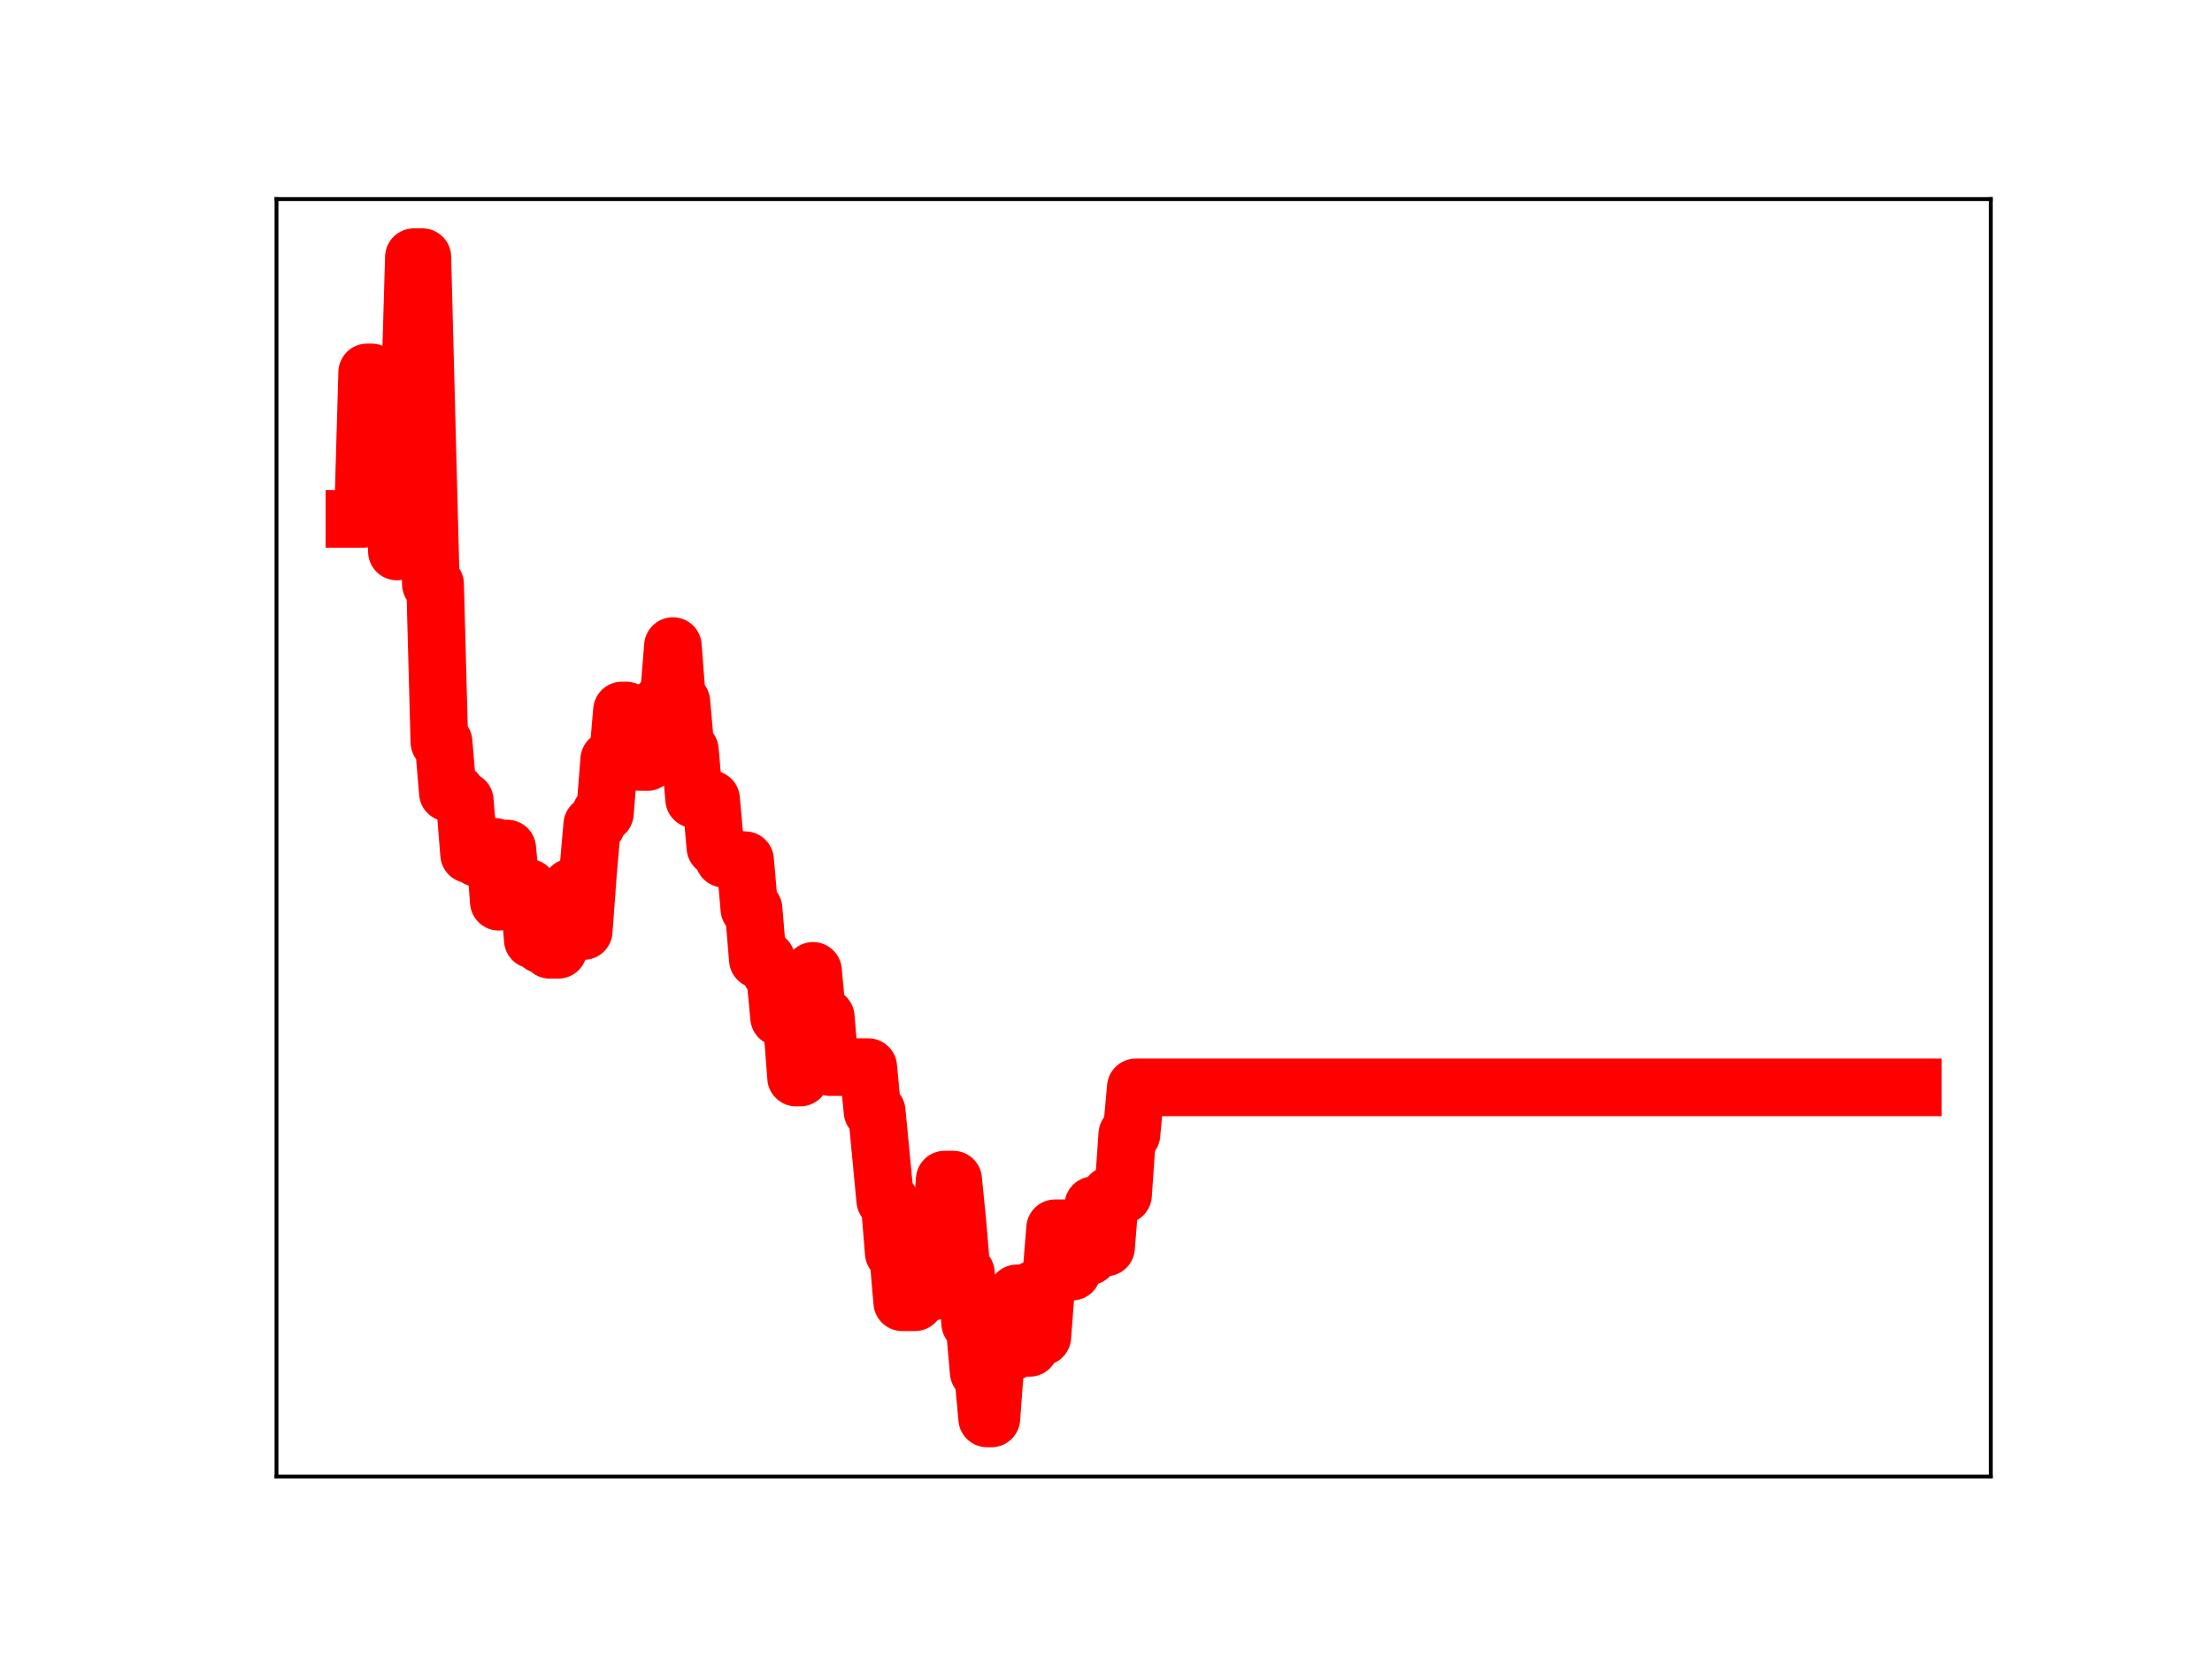 <?xml version="1.0" encoding="utf-8" standalone="no"?>
<!DOCTYPE svg PUBLIC "-//W3C//DTD SVG 1.1//EN"
  "http://www.w3.org/Graphics/SVG/1.1/DTD/svg11.dtd">
<!-- Created with matplotlib (https://matplotlib.org/) -->
<svg height="345.6pt" version="1.1" viewBox="0 0 460.8 345.6" width="460.8pt" xmlns="http://www.w3.org/2000/svg" xmlns:xlink="http://www.w3.org/1999/xlink">
 <defs>
  <style type="text/css">
*{stroke-linecap:butt;stroke-linejoin:round;}
  </style>
 </defs>
 <g id="figure_1">
  <g id="patch_1">
   <path d="M 0 345.6 
L 460.8 345.6 
L 460.8 0 
L 0 0 
z
" style="fill:#ffffff;"/>
  </g>
  <g id="axes_1">
   <g id="patch_2">
    <path d="M 57.6 307.584 
L 414.72 307.584 
L 414.72 41.472 
L 57.6 41.472 
z
" style="fill:#ffffff;"/>
   </g>
   <g id="line2d_1">
    <path clip-path="url(#pf0b2f1c2b6)" d="M 73.833 108.104 
L 75.602 108.104 
L 76.487 77.575 
L 77.371 77.575 
L 78.256 79.746 
L 79.14 79.746 
L 80.025 82.389 
L 81.794 82.389 
L 82.679 114.888 
L 83.564 83.748 
L 85.333 83.748 
L 86.217 53.568 
L 87.987 53.568 
L 89.756 121.679 
L 90.64 121.679 
L 91.525 154.586 
L 92.41 154.586 
L 93.294 165.14 
L 95.064 165.14 
L 95.948 166.805 
L 96.833 166.805 
L 97.717 177.965 
L 98.602 177.965 
L 99.487 178.784 
L 101.256 178.784 
L 102.14 176.408 
L 103.025 176.408 
L 103.91 187.849 
L 104.794 176.765 
L 105.679 176.765 
L 106.564 186.544 
L 108.333 186.544 
L 109.217 184.937 
L 110.102 184.937 
L 110.987 195.776 
L 111.871 195.776 
L 112.756 196.798 
L 113.641 196.798 
L 114.525 197.862 
L 116.294 197.862 
L 117.179 187.213 
L 118.064 187.213 
L 118.948 184.849 
L 119.833 184.849 
L 120.717 193.958 
L 121.602 193.958 
L 122.487 181.879 
L 123.371 171.814 
L 124.256 171.814 
L 125.141 169.381 
L 126.025 169.381 
L 126.91 158.254 
L 128.679 158.254 
L 129.564 148.008 
L 130.448 148.008 
L 131.333 158.687 
L 134.871 158.743 
L 135.756 147.865 
L 137.525 147.865 
L 138.41 145.527 
L 139.294 145.527 
L 140.179 134.587 
L 141.064 146.207 
L 141.948 146.207 
L 142.833 156.275 
L 143.717 156.275 
L 144.602 166.506 
L 148.141 166.506 
L 149.025 176.518 
L 149.91 176.518 
L 150.794 178.886 
L 151.679 178.886 
L 152.564 179.191 
L 155.218 179.191 
L 156.102 189.332 
L 156.987 189.332 
L 157.871 199.89 
L 159.641 199.89 
L 160.525 202.503 
L 161.41 202.503 
L 162.294 211.948 
L 163.179 211.948 
L 164.064 212.805 
L 164.948 212.805 
L 165.833 224.47 
L 166.718 224.47 
L 167.602 212.986 
L 168.487 212.986 
L 169.371 202.251 
L 170.256 211.88 
L 172.025 211.88 
L 172.91 222.298 
L 180.871 222.298 
L 181.756 231.535 
L 182.641 231.535 
L 184.41 250.058 
L 185.295 250.058 
L 186.179 260.979 
L 187.064 260.979 
L 187.948 271.286 
L 190.602 271.286 
L 191.487 260.191 
L 192.371 260.191 
L 193.256 269.097 
L 194.141 269.097 
L 195.025 257.232 
L 195.91 257.232 
L 196.795 245.731 
L 198.564 245.731 
L 199.448 254.626 
L 200.333 265.201 
L 201.218 265.201 
L 202.102 275.652 
L 202.987 275.652 
L 203.871 285.821 
L 204.756 285.821 
L 205.641 295.488 
L 206.525 295.488 
L 207.41 283.516 
L 208.295 283.516 
L 209.179 272.086 
L 210.064 281.567 
L 210.948 281.567 
L 211.833 269.431 
L 212.718 269.431 
L 213.602 280.781 
L 214.487 280.781 
L 215.371 268.594 
L 216.256 268.594 
L 217.141 278.47 
L 218.025 266.778 
L 218.91 266.778 
L 219.795 255.868 
L 221.564 255.868 
L 222.448 264.903 
L 223.333 264.903 
L 224.218 260.939 
L 225.102 261.728 
L 226.872 261.728 
L 227.756 251.072 
L 229.525 251.072 
L 230.41 259.874 
L 231.295 248.929 
L 233.948 248.929 
L 234.833 236.287 
L 235.718 236.287 
L 236.602 226.525 
L 398.487 226.525 
L 398.487 226.525 
" style="fill:none;stroke:#ff0000;stroke-linecap:square;stroke-width:12;"/>
    <defs>
     <path d="M 0 3 
C 0.796 3 1.559 2.684 2.121 2.121 
C 2.684 1.559 3 0.796 3 0 
C 3 -0.796 2.684 -1.559 2.121 -2.121 
C 1.559 -2.684 0.796 -3 0 -3 
C -0.796 -3 -1.559 -2.684 -2.121 -2.121 
C -2.684 -1.559 -3 -0.796 -3 0 
C -3 0.796 -2.684 1.559 -2.121 2.121 
C -1.559 2.684 -0.796 3 0 3 
z
" id="m8d149eded2" style="stroke:#ff0000;"/>
    </defs>
    <g clip-path="url(#pf0b2f1c2b6)">
     <use style="fill:#ff0000;stroke:#ff0000;" x="73.833" xlink:href="#m8d149eded2" y="108.104"/>
     <use style="fill:#ff0000;stroke:#ff0000;" x="74.717" xlink:href="#m8d149eded2" y="108.104"/>
     <use style="fill:#ff0000;stroke:#ff0000;" x="75.602" xlink:href="#m8d149eded2" y="108.104"/>
     <use style="fill:#ff0000;stroke:#ff0000;" x="76.487" xlink:href="#m8d149eded2" y="77.575"/>
     <use style="fill:#ff0000;stroke:#ff0000;" x="77.371" xlink:href="#m8d149eded2" y="77.575"/>
     <use style="fill:#ff0000;stroke:#ff0000;" x="78.256" xlink:href="#m8d149eded2" y="79.746"/>
     <use style="fill:#ff0000;stroke:#ff0000;" x="79.14" xlink:href="#m8d149eded2" y="79.746"/>
     <use style="fill:#ff0000;stroke:#ff0000;" x="80.025" xlink:href="#m8d149eded2" y="82.389"/>
     <use style="fill:#ff0000;stroke:#ff0000;" x="80.91" xlink:href="#m8d149eded2" y="82.389"/>
     <use style="fill:#ff0000;stroke:#ff0000;" x="81.794" xlink:href="#m8d149eded2" y="82.389"/>
     <use style="fill:#ff0000;stroke:#ff0000;" x="82.679" xlink:href="#m8d149eded2" y="114.888"/>
     <use style="fill:#ff0000;stroke:#ff0000;" x="83.564" xlink:href="#m8d149eded2" y="83.748"/>
     <use style="fill:#ff0000;stroke:#ff0000;" x="84.448" xlink:href="#m8d149eded2" y="83.748"/>
     <use style="fill:#ff0000;stroke:#ff0000;" x="85.333" xlink:href="#m8d149eded2" y="83.748"/>
     <use style="fill:#ff0000;stroke:#ff0000;" x="86.217" xlink:href="#m8d149eded2" y="53.568"/>
     <use style="fill:#ff0000;stroke:#ff0000;" x="87.102" xlink:href="#m8d149eded2" y="53.568"/>
     <use style="fill:#ff0000;stroke:#ff0000;" x="87.987" xlink:href="#m8d149eded2" y="53.568"/>
     <use style="fill:#ff0000;stroke:#ff0000;" x="88.871" xlink:href="#m8d149eded2" y="88.509"/>
     <use style="fill:#ff0000;stroke:#ff0000;" x="89.756" xlink:href="#m8d149eded2" y="121.679"/>
     <use style="fill:#ff0000;stroke:#ff0000;" x="90.64" xlink:href="#m8d149eded2" y="121.679"/>
     <use style="fill:#ff0000;stroke:#ff0000;" x="91.525" xlink:href="#m8d149eded2" y="154.586"/>
     <use style="fill:#ff0000;stroke:#ff0000;" x="92.41" xlink:href="#m8d149eded2" y="154.586"/>
     <use style="fill:#ff0000;stroke:#ff0000;" x="93.294" xlink:href="#m8d149eded2" y="165.14"/>
     <use style="fill:#ff0000;stroke:#ff0000;" x="94.179" xlink:href="#m8d149eded2" y="165.14"/>
     <use style="fill:#ff0000;stroke:#ff0000;" x="95.064" xlink:href="#m8d149eded2" y="165.14"/>
     <use style="fill:#ff0000;stroke:#ff0000;" x="95.948" xlink:href="#m8d149eded2" y="166.805"/>
     <use style="fill:#ff0000;stroke:#ff0000;" x="96.833" xlink:href="#m8d149eded2" y="166.805"/>
     <use style="fill:#ff0000;stroke:#ff0000;" x="97.717" xlink:href="#m8d149eded2" y="177.965"/>
     <use style="fill:#ff0000;stroke:#ff0000;" x="98.602" xlink:href="#m8d149eded2" y="177.965"/>
     <use style="fill:#ff0000;stroke:#ff0000;" x="99.487" xlink:href="#m8d149eded2" y="178.784"/>
     <use style="fill:#ff0000;stroke:#ff0000;" x="100.371" xlink:href="#m8d149eded2" y="178.784"/>
     <use style="fill:#ff0000;stroke:#ff0000;" x="101.256" xlink:href="#m8d149eded2" y="178.784"/>
     <use style="fill:#ff0000;stroke:#ff0000;" x="102.14" xlink:href="#m8d149eded2" y="176.408"/>
     <use style="fill:#ff0000;stroke:#ff0000;" x="103.025" xlink:href="#m8d149eded2" y="176.408"/>
     <use style="fill:#ff0000;stroke:#ff0000;" x="103.91" xlink:href="#m8d149eded2" y="187.849"/>
     <use style="fill:#ff0000;stroke:#ff0000;" x="104.794" xlink:href="#m8d149eded2" y="176.765"/>
     <use style="fill:#ff0000;stroke:#ff0000;" x="105.679" xlink:href="#m8d149eded2" y="176.765"/>
     <use style="fill:#ff0000;stroke:#ff0000;" x="106.564" xlink:href="#m8d149eded2" y="186.544"/>
     <use style="fill:#ff0000;stroke:#ff0000;" x="107.448" xlink:href="#m8d149eded2" y="186.544"/>
     <use style="fill:#ff0000;stroke:#ff0000;" x="108.333" xlink:href="#m8d149eded2" y="186.544"/>
     <use style="fill:#ff0000;stroke:#ff0000;" x="109.217" xlink:href="#m8d149eded2" y="184.937"/>
     <use style="fill:#ff0000;stroke:#ff0000;" x="110.102" xlink:href="#m8d149eded2" y="184.937"/>
     <use style="fill:#ff0000;stroke:#ff0000;" x="110.987" xlink:href="#m8d149eded2" y="195.776"/>
     <use style="fill:#ff0000;stroke:#ff0000;" x="111.871" xlink:href="#m8d149eded2" y="195.776"/>
     <use style="fill:#ff0000;stroke:#ff0000;" x="112.756" xlink:href="#m8d149eded2" y="196.798"/>
     <use style="fill:#ff0000;stroke:#ff0000;" x="113.641" xlink:href="#m8d149eded2" y="196.798"/>
     <use style="fill:#ff0000;stroke:#ff0000;" x="114.525" xlink:href="#m8d149eded2" y="197.862"/>
     <use style="fill:#ff0000;stroke:#ff0000;" x="115.41" xlink:href="#m8d149eded2" y="197.862"/>
     <use style="fill:#ff0000;stroke:#ff0000;" x="116.294" xlink:href="#m8d149eded2" y="197.862"/>
     <use style="fill:#ff0000;stroke:#ff0000;" x="117.179" xlink:href="#m8d149eded2" y="187.213"/>
     <use style="fill:#ff0000;stroke:#ff0000;" x="118.064" xlink:href="#m8d149eded2" y="187.213"/>
     <use style="fill:#ff0000;stroke:#ff0000;" x="118.948" xlink:href="#m8d149eded2" y="184.849"/>
     <use style="fill:#ff0000;stroke:#ff0000;" x="119.833" xlink:href="#m8d149eded2" y="184.849"/>
     <use style="fill:#ff0000;stroke:#ff0000;" x="120.717" xlink:href="#m8d149eded2" y="193.958"/>
     <use style="fill:#ff0000;stroke:#ff0000;" x="121.602" xlink:href="#m8d149eded2" y="193.958"/>
     <use style="fill:#ff0000;stroke:#ff0000;" x="122.487" xlink:href="#m8d149eded2" y="181.879"/>
     <use style="fill:#ff0000;stroke:#ff0000;" x="123.371" xlink:href="#m8d149eded2" y="171.814"/>
     <use style="fill:#ff0000;stroke:#ff0000;" x="124.256" xlink:href="#m8d149eded2" y="171.814"/>
     <use style="fill:#ff0000;stroke:#ff0000;" x="125.141" xlink:href="#m8d149eded2" y="169.381"/>
     <use style="fill:#ff0000;stroke:#ff0000;" x="126.025" xlink:href="#m8d149eded2" y="169.381"/>
     <use style="fill:#ff0000;stroke:#ff0000;" x="126.91" xlink:href="#m8d149eded2" y="158.254"/>
     <use style="fill:#ff0000;stroke:#ff0000;" x="127.794" xlink:href="#m8d149eded2" y="158.254"/>
     <use style="fill:#ff0000;stroke:#ff0000;" x="128.679" xlink:href="#m8d149eded2" y="158.254"/>
     <use style="fill:#ff0000;stroke:#ff0000;" x="129.564" xlink:href="#m8d149eded2" y="148.008"/>
     <use style="fill:#ff0000;stroke:#ff0000;" x="130.448" xlink:href="#m8d149eded2" y="148.008"/>
     <use style="fill:#ff0000;stroke:#ff0000;" x="131.333" xlink:href="#m8d149eded2" y="158.687"/>
     <use style="fill:#ff0000;stroke:#ff0000;" x="132.217" xlink:href="#m8d149eded2" y="158.687"/>
     <use style="fill:#ff0000;stroke:#ff0000;" x="133.102" xlink:href="#m8d149eded2" y="158.743"/>
     <use style="fill:#ff0000;stroke:#ff0000;" x="133.987" xlink:href="#m8d149eded2" y="158.743"/>
     <use style="fill:#ff0000;stroke:#ff0000;" x="134.871" xlink:href="#m8d149eded2" y="158.743"/>
     <use style="fill:#ff0000;stroke:#ff0000;" x="135.756" xlink:href="#m8d149eded2" y="147.865"/>
     <use style="fill:#ff0000;stroke:#ff0000;" x="136.641" xlink:href="#m8d149eded2" y="147.865"/>
     <use style="fill:#ff0000;stroke:#ff0000;" x="137.525" xlink:href="#m8d149eded2" y="147.865"/>
     <use style="fill:#ff0000;stroke:#ff0000;" x="138.41" xlink:href="#m8d149eded2" y="145.527"/>
     <use style="fill:#ff0000;stroke:#ff0000;" x="139.294" xlink:href="#m8d149eded2" y="145.527"/>
     <use style="fill:#ff0000;stroke:#ff0000;" x="140.179" xlink:href="#m8d149eded2" y="134.587"/>
     <use style="fill:#ff0000;stroke:#ff0000;" x="141.064" xlink:href="#m8d149eded2" y="146.207"/>
     <use style="fill:#ff0000;stroke:#ff0000;" x="141.948" xlink:href="#m8d149eded2" y="146.207"/>
     <use style="fill:#ff0000;stroke:#ff0000;" x="142.833" xlink:href="#m8d149eded2" y="156.275"/>
     <use style="fill:#ff0000;stroke:#ff0000;" x="143.717" xlink:href="#m8d149eded2" y="156.275"/>
     <use style="fill:#ff0000;stroke:#ff0000;" x="144.602" xlink:href="#m8d149eded2" y="166.506"/>
     <use style="fill:#ff0000;stroke:#ff0000;" x="145.487" xlink:href="#m8d149eded2" y="166.506"/>
     <use style="fill:#ff0000;stroke:#ff0000;" x="146.371" xlink:href="#m8d149eded2" y="166.506"/>
     <use style="fill:#ff0000;stroke:#ff0000;" x="147.256" xlink:href="#m8d149eded2" y="166.506"/>
     <use style="fill:#ff0000;stroke:#ff0000;" x="148.141" xlink:href="#m8d149eded2" y="166.506"/>
     <use style="fill:#ff0000;stroke:#ff0000;" x="149.025" xlink:href="#m8d149eded2" y="176.518"/>
     <use style="fill:#ff0000;stroke:#ff0000;" x="149.91" xlink:href="#m8d149eded2" y="176.518"/>
     <use style="fill:#ff0000;stroke:#ff0000;" x="150.794" xlink:href="#m8d149eded2" y="178.886"/>
     <use style="fill:#ff0000;stroke:#ff0000;" x="151.679" xlink:href="#m8d149eded2" y="178.886"/>
     <use style="fill:#ff0000;stroke:#ff0000;" x="152.564" xlink:href="#m8d149eded2" y="179.191"/>
     <use style="fill:#ff0000;stroke:#ff0000;" x="153.448" xlink:href="#m8d149eded2" y="179.191"/>
     <use style="fill:#ff0000;stroke:#ff0000;" x="154.333" xlink:href="#m8d149eded2" y="179.191"/>
     <use style="fill:#ff0000;stroke:#ff0000;" x="155.218" xlink:href="#m8d149eded2" y="179.191"/>
     <use style="fill:#ff0000;stroke:#ff0000;" x="156.102" xlink:href="#m8d149eded2" y="189.332"/>
     <use style="fill:#ff0000;stroke:#ff0000;" x="156.987" xlink:href="#m8d149eded2" y="189.332"/>
     <use style="fill:#ff0000;stroke:#ff0000;" x="157.871" xlink:href="#m8d149eded2" y="199.89"/>
     <use style="fill:#ff0000;stroke:#ff0000;" x="158.756" xlink:href="#m8d149eded2" y="199.89"/>
     <use style="fill:#ff0000;stroke:#ff0000;" x="159.641" xlink:href="#m8d149eded2" y="199.89"/>
     <use style="fill:#ff0000;stroke:#ff0000;" x="160.525" xlink:href="#m8d149eded2" y="202.503"/>
     <use style="fill:#ff0000;stroke:#ff0000;" x="161.41" xlink:href="#m8d149eded2" y="202.503"/>
     <use style="fill:#ff0000;stroke:#ff0000;" x="162.294" xlink:href="#m8d149eded2" y="211.948"/>
     <use style="fill:#ff0000;stroke:#ff0000;" x="163.179" xlink:href="#m8d149eded2" y="211.948"/>
     <use style="fill:#ff0000;stroke:#ff0000;" x="164.064" xlink:href="#m8d149eded2" y="212.805"/>
     <use style="fill:#ff0000;stroke:#ff0000;" x="164.948" xlink:href="#m8d149eded2" y="212.805"/>
     <use style="fill:#ff0000;stroke:#ff0000;" x="165.833" xlink:href="#m8d149eded2" y="224.47"/>
     <use style="fill:#ff0000;stroke:#ff0000;" x="166.718" xlink:href="#m8d149eded2" y="224.47"/>
     <use style="fill:#ff0000;stroke:#ff0000;" x="167.602" xlink:href="#m8d149eded2" y="212.986"/>
     <use style="fill:#ff0000;stroke:#ff0000;" x="168.487" xlink:href="#m8d149eded2" y="212.986"/>
     <use style="fill:#ff0000;stroke:#ff0000;" x="169.371" xlink:href="#m8d149eded2" y="202.251"/>
     <use style="fill:#ff0000;stroke:#ff0000;" x="170.256" xlink:href="#m8d149eded2" y="211.88"/>
     <use style="fill:#ff0000;stroke:#ff0000;" x="171.141" xlink:href="#m8d149eded2" y="211.88"/>
     <use style="fill:#ff0000;stroke:#ff0000;" x="172.025" xlink:href="#m8d149eded2" y="211.88"/>
     <use style="fill:#ff0000;stroke:#ff0000;" x="172.91" xlink:href="#m8d149eded2" y="222.298"/>
     <use style="fill:#ff0000;stroke:#ff0000;" x="173.794" xlink:href="#m8d149eded2" y="222.298"/>
     <use style="fill:#ff0000;stroke:#ff0000;" x="174.679" xlink:href="#m8d149eded2" y="222.298"/>
     <use style="fill:#ff0000;stroke:#ff0000;" x="175.564" xlink:href="#m8d149eded2" y="222.298"/>
     <use style="fill:#ff0000;stroke:#ff0000;" x="176.448" xlink:href="#m8d149eded2" y="222.298"/>
     <use style="fill:#ff0000;stroke:#ff0000;" x="177.333" xlink:href="#m8d149eded2" y="222.298"/>
     <use style="fill:#ff0000;stroke:#ff0000;" x="178.218" xlink:href="#m8d149eded2" y="222.298"/>
     <use style="fill:#ff0000;stroke:#ff0000;" x="179.102" xlink:href="#m8d149eded2" y="222.298"/>
     <use style="fill:#ff0000;stroke:#ff0000;" x="179.987" xlink:href="#m8d149eded2" y="222.298"/>
     <use style="fill:#ff0000;stroke:#ff0000;" x="180.871" xlink:href="#m8d149eded2" y="222.298"/>
     <use style="fill:#ff0000;stroke:#ff0000;" x="181.756" xlink:href="#m8d149eded2" y="231.535"/>
     <use style="fill:#ff0000;stroke:#ff0000;" x="182.641" xlink:href="#m8d149eded2" y="231.535"/>
     <use style="fill:#ff0000;stroke:#ff0000;" x="183.525" xlink:href="#m8d149eded2" y="240.706"/>
     <use style="fill:#ff0000;stroke:#ff0000;" x="184.41" xlink:href="#m8d149eded2" y="250.058"/>
     <use style="fill:#ff0000;stroke:#ff0000;" x="185.295" xlink:href="#m8d149eded2" y="250.058"/>
     <use style="fill:#ff0000;stroke:#ff0000;" x="186.179" xlink:href="#m8d149eded2" y="260.979"/>
     <use style="fill:#ff0000;stroke:#ff0000;" x="187.064" xlink:href="#m8d149eded2" y="260.979"/>
     <use style="fill:#ff0000;stroke:#ff0000;" x="187.948" xlink:href="#m8d149eded2" y="271.286"/>
     <use style="fill:#ff0000;stroke:#ff0000;" x="188.833" xlink:href="#m8d149eded2" y="271.286"/>
     <use style="fill:#ff0000;stroke:#ff0000;" x="189.718" xlink:href="#m8d149eded2" y="271.286"/>
     <use style="fill:#ff0000;stroke:#ff0000;" x="190.602" xlink:href="#m8d149eded2" y="271.286"/>
     <use style="fill:#ff0000;stroke:#ff0000;" x="191.487" xlink:href="#m8d149eded2" y="260.191"/>
     <use style="fill:#ff0000;stroke:#ff0000;" x="192.371" xlink:href="#m8d149eded2" y="260.191"/>
     <use style="fill:#ff0000;stroke:#ff0000;" x="193.256" xlink:href="#m8d149eded2" y="269.097"/>
     <use style="fill:#ff0000;stroke:#ff0000;" x="194.141" xlink:href="#m8d149eded2" y="269.097"/>
     <use style="fill:#ff0000;stroke:#ff0000;" x="195.025" xlink:href="#m8d149eded2" y="257.232"/>
     <use style="fill:#ff0000;stroke:#ff0000;" x="195.91" xlink:href="#m8d149eded2" y="257.232"/>
     <use style="fill:#ff0000;stroke:#ff0000;" x="196.795" xlink:href="#m8d149eded2" y="245.731"/>
     <use style="fill:#ff0000;stroke:#ff0000;" x="197.679" xlink:href="#m8d149eded2" y="245.731"/>
     <use style="fill:#ff0000;stroke:#ff0000;" x="198.564" xlink:href="#m8d149eded2" y="245.731"/>
     <use style="fill:#ff0000;stroke:#ff0000;" x="199.448" xlink:href="#m8d149eded2" y="254.626"/>
     <use style="fill:#ff0000;stroke:#ff0000;" x="200.333" xlink:href="#m8d149eded2" y="265.201"/>
     <use style="fill:#ff0000;stroke:#ff0000;" x="201.218" xlink:href="#m8d149eded2" y="265.201"/>
     <use style="fill:#ff0000;stroke:#ff0000;" x="202.102" xlink:href="#m8d149eded2" y="275.652"/>
     <use style="fill:#ff0000;stroke:#ff0000;" x="202.987" xlink:href="#m8d149eded2" y="275.652"/>
     <use style="fill:#ff0000;stroke:#ff0000;" x="203.871" xlink:href="#m8d149eded2" y="285.821"/>
     <use style="fill:#ff0000;stroke:#ff0000;" x="204.756" xlink:href="#m8d149eded2" y="285.821"/>
     <use style="fill:#ff0000;stroke:#ff0000;" x="205.641" xlink:href="#m8d149eded2" y="295.488"/>
     <use style="fill:#ff0000;stroke:#ff0000;" x="206.525" xlink:href="#m8d149eded2" y="295.488"/>
     <use style="fill:#ff0000;stroke:#ff0000;" x="207.41" xlink:href="#m8d149eded2" y="283.516"/>
     <use style="fill:#ff0000;stroke:#ff0000;" x="208.295" xlink:href="#m8d149eded2" y="283.516"/>
     <use style="fill:#ff0000;stroke:#ff0000;" x="209.179" xlink:href="#m8d149eded2" y="272.086"/>
     <use style="fill:#ff0000;stroke:#ff0000;" x="210.064" xlink:href="#m8d149eded2" y="281.567"/>
     <use style="fill:#ff0000;stroke:#ff0000;" x="210.948" xlink:href="#m8d149eded2" y="281.567"/>
     <use style="fill:#ff0000;stroke:#ff0000;" x="211.833" xlink:href="#m8d149eded2" y="269.431"/>
     <use style="fill:#ff0000;stroke:#ff0000;" x="212.718" xlink:href="#m8d149eded2" y="269.431"/>
     <use style="fill:#ff0000;stroke:#ff0000;" x="213.602" xlink:href="#m8d149eded2" y="280.781"/>
     <use style="fill:#ff0000;stroke:#ff0000;" x="214.487" xlink:href="#m8d149eded2" y="280.781"/>
     <use style="fill:#ff0000;stroke:#ff0000;" x="215.371" xlink:href="#m8d149eded2" y="268.594"/>
     <use style="fill:#ff0000;stroke:#ff0000;" x="216.256" xlink:href="#m8d149eded2" y="268.594"/>
     <use style="fill:#ff0000;stroke:#ff0000;" x="217.141" xlink:href="#m8d149eded2" y="278.47"/>
     <use style="fill:#ff0000;stroke:#ff0000;" x="218.025" xlink:href="#m8d149eded2" y="266.778"/>
     <use style="fill:#ff0000;stroke:#ff0000;" x="218.91" xlink:href="#m8d149eded2" y="266.778"/>
     <use style="fill:#ff0000;stroke:#ff0000;" x="219.795" xlink:href="#m8d149eded2" y="255.868"/>
     <use style="fill:#ff0000;stroke:#ff0000;" x="220.679" xlink:href="#m8d149eded2" y="255.868"/>
     <use style="fill:#ff0000;stroke:#ff0000;" x="221.564" xlink:href="#m8d149eded2" y="255.868"/>
     <use style="fill:#ff0000;stroke:#ff0000;" x="222.448" xlink:href="#m8d149eded2" y="264.903"/>
     <use style="fill:#ff0000;stroke:#ff0000;" x="223.333" xlink:href="#m8d149eded2" y="264.903"/>
     <use style="fill:#ff0000;stroke:#ff0000;" x="224.218" xlink:href="#m8d149eded2" y="260.939"/>
     <use style="fill:#ff0000;stroke:#ff0000;" x="225.102" xlink:href="#m8d149eded2" y="261.728"/>
     <use style="fill:#ff0000;stroke:#ff0000;" x="225.987" xlink:href="#m8d149eded2" y="261.728"/>
     <use style="fill:#ff0000;stroke:#ff0000;" x="226.872" xlink:href="#m8d149eded2" y="261.728"/>
     <use style="fill:#ff0000;stroke:#ff0000;" x="227.756" xlink:href="#m8d149eded2" y="251.072"/>
     <use style="fill:#ff0000;stroke:#ff0000;" x="228.641" xlink:href="#m8d149eded2" y="251.072"/>
     <use style="fill:#ff0000;stroke:#ff0000;" x="229.525" xlink:href="#m8d149eded2" y="251.072"/>
     <use style="fill:#ff0000;stroke:#ff0000;" x="230.41" xlink:href="#m8d149eded2" y="259.874"/>
     <use style="fill:#ff0000;stroke:#ff0000;" x="231.295" xlink:href="#m8d149eded2" y="248.929"/>
     <use style="fill:#ff0000;stroke:#ff0000;" x="232.179" xlink:href="#m8d149eded2" y="248.929"/>
     <use style="fill:#ff0000;stroke:#ff0000;" x="233.064" xlink:href="#m8d149eded2" y="248.929"/>
     <use style="fill:#ff0000;stroke:#ff0000;" x="233.948" xlink:href="#m8d149eded2" y="248.929"/>
     <use style="fill:#ff0000;stroke:#ff0000;" x="234.833" xlink:href="#m8d149eded2" y="236.287"/>
     <use style="fill:#ff0000;stroke:#ff0000;" x="235.718" xlink:href="#m8d149eded2" y="236.287"/>
     <use style="fill:#ff0000;stroke:#ff0000;" x="236.602" xlink:href="#m8d149eded2" y="226.525"/>
     <use style="fill:#ff0000;stroke:#ff0000;" x="237.487" xlink:href="#m8d149eded2" y="226.525"/>
     <use style="fill:#ff0000;stroke:#ff0000;" x="238.372" xlink:href="#m8d149eded2" y="226.525"/>
     <use style="fill:#ff0000;stroke:#ff0000;" x="239.256" xlink:href="#m8d149eded2" y="226.525"/>
     <use style="fill:#ff0000;stroke:#ff0000;" x="240.141" xlink:href="#m8d149eded2" y="226.525"/>
     <use style="fill:#ff0000;stroke:#ff0000;" x="241.025" xlink:href="#m8d149eded2" y="226.525"/>
     <use style="fill:#ff0000;stroke:#ff0000;" x="241.91" xlink:href="#m8d149eded2" y="226.525"/>
     <use style="fill:#ff0000;stroke:#ff0000;" x="242.795" xlink:href="#m8d149eded2" y="226.525"/>
     <use style="fill:#ff0000;stroke:#ff0000;" x="243.679" xlink:href="#m8d149eded2" y="226.525"/>
     <use style="fill:#ff0000;stroke:#ff0000;" x="244.564" xlink:href="#m8d149eded2" y="226.525"/>
     <use style="fill:#ff0000;stroke:#ff0000;" x="245.448" xlink:href="#m8d149eded2" y="226.525"/>
     <use style="fill:#ff0000;stroke:#ff0000;" x="246.333" xlink:href="#m8d149eded2" y="226.525"/>
     <use style="fill:#ff0000;stroke:#ff0000;" x="247.218" xlink:href="#m8d149eded2" y="226.525"/>
     <use style="fill:#ff0000;stroke:#ff0000;" x="248.102" xlink:href="#m8d149eded2" y="226.525"/>
     <use style="fill:#ff0000;stroke:#ff0000;" x="248.987" xlink:href="#m8d149eded2" y="226.525"/>
     <use style="fill:#ff0000;stroke:#ff0000;" x="249.872" xlink:href="#m8d149eded2" y="226.525"/>
     <use style="fill:#ff0000;stroke:#ff0000;" x="250.756" xlink:href="#m8d149eded2" y="226.525"/>
     <use style="fill:#ff0000;stroke:#ff0000;" x="251.641" xlink:href="#m8d149eded2" y="226.525"/>
     <use style="fill:#ff0000;stroke:#ff0000;" x="252.525" xlink:href="#m8d149eded2" y="226.525"/>
     <use style="fill:#ff0000;stroke:#ff0000;" x="253.41" xlink:href="#m8d149eded2" y="226.525"/>
     <use style="fill:#ff0000;stroke:#ff0000;" x="254.295" xlink:href="#m8d149eded2" y="226.525"/>
     <use style="fill:#ff0000;stroke:#ff0000;" x="255.179" xlink:href="#m8d149eded2" y="226.525"/>
     <use style="fill:#ff0000;stroke:#ff0000;" x="256.064" xlink:href="#m8d149eded2" y="226.525"/>
     <use style="fill:#ff0000;stroke:#ff0000;" x="256.949" xlink:href="#m8d149eded2" y="226.525"/>
     <use style="fill:#ff0000;stroke:#ff0000;" x="257.833" xlink:href="#m8d149eded2" y="226.525"/>
     <use style="fill:#ff0000;stroke:#ff0000;" x="258.718" xlink:href="#m8d149eded2" y="226.525"/>
     <use style="fill:#ff0000;stroke:#ff0000;" x="259.602" xlink:href="#m8d149eded2" y="226.525"/>
     <use style="fill:#ff0000;stroke:#ff0000;" x="260.487" xlink:href="#m8d149eded2" y="226.525"/>
     <use style="fill:#ff0000;stroke:#ff0000;" x="261.372" xlink:href="#m8d149eded2" y="226.525"/>
     <use style="fill:#ff0000;stroke:#ff0000;" x="262.256" xlink:href="#m8d149eded2" y="226.525"/>
     <use style="fill:#ff0000;stroke:#ff0000;" x="263.141" xlink:href="#m8d149eded2" y="226.525"/>
     <use style="fill:#ff0000;stroke:#ff0000;" x="264.025" xlink:href="#m8d149eded2" y="226.525"/>
     <use style="fill:#ff0000;stroke:#ff0000;" x="264.91" xlink:href="#m8d149eded2" y="226.525"/>
     <use style="fill:#ff0000;stroke:#ff0000;" x="265.795" xlink:href="#m8d149eded2" y="226.525"/>
     <use style="fill:#ff0000;stroke:#ff0000;" x="266.679" xlink:href="#m8d149eded2" y="226.525"/>
     <use style="fill:#ff0000;stroke:#ff0000;" x="267.564" xlink:href="#m8d149eded2" y="226.525"/>
     <use style="fill:#ff0000;stroke:#ff0000;" x="268.449" xlink:href="#m8d149eded2" y="226.525"/>
     <use style="fill:#ff0000;stroke:#ff0000;" x="269.333" xlink:href="#m8d149eded2" y="226.525"/>
     <use style="fill:#ff0000;stroke:#ff0000;" x="270.218" xlink:href="#m8d149eded2" y="226.525"/>
     <use style="fill:#ff0000;stroke:#ff0000;" x="271.102" xlink:href="#m8d149eded2" y="226.525"/>
     <use style="fill:#ff0000;stroke:#ff0000;" x="271.987" xlink:href="#m8d149eded2" y="226.525"/>
     <use style="fill:#ff0000;stroke:#ff0000;" x="272.872" xlink:href="#m8d149eded2" y="226.525"/>
     <use style="fill:#ff0000;stroke:#ff0000;" x="273.756" xlink:href="#m8d149eded2" y="226.525"/>
     <use style="fill:#ff0000;stroke:#ff0000;" x="274.641" xlink:href="#m8d149eded2" y="226.525"/>
     <use style="fill:#ff0000;stroke:#ff0000;" x="275.525" xlink:href="#m8d149eded2" y="226.525"/>
     <use style="fill:#ff0000;stroke:#ff0000;" x="276.41" xlink:href="#m8d149eded2" y="226.525"/>
     <use style="fill:#ff0000;stroke:#ff0000;" x="277.295" xlink:href="#m8d149eded2" y="226.525"/>
     <use style="fill:#ff0000;stroke:#ff0000;" x="278.179" xlink:href="#m8d149eded2" y="226.525"/>
     <use style="fill:#ff0000;stroke:#ff0000;" x="279.064" xlink:href="#m8d149eded2" y="226.525"/>
     <use style="fill:#ff0000;stroke:#ff0000;" x="279.949" xlink:href="#m8d149eded2" y="226.525"/>
     <use style="fill:#ff0000;stroke:#ff0000;" x="280.833" xlink:href="#m8d149eded2" y="226.525"/>
     <use style="fill:#ff0000;stroke:#ff0000;" x="281.718" xlink:href="#m8d149eded2" y="226.525"/>
     <use style="fill:#ff0000;stroke:#ff0000;" x="282.602" xlink:href="#m8d149eded2" y="226.525"/>
     <use style="fill:#ff0000;stroke:#ff0000;" x="283.487" xlink:href="#m8d149eded2" y="226.525"/>
     <use style="fill:#ff0000;stroke:#ff0000;" x="284.372" xlink:href="#m8d149eded2" y="226.525"/>
     <use style="fill:#ff0000;stroke:#ff0000;" x="285.256" xlink:href="#m8d149eded2" y="226.525"/>
     <use style="fill:#ff0000;stroke:#ff0000;" x="286.141" xlink:href="#m8d149eded2" y="226.525"/>
     <use style="fill:#ff0000;stroke:#ff0000;" x="287.025" xlink:href="#m8d149eded2" y="226.525"/>
     <use style="fill:#ff0000;stroke:#ff0000;" x="287.91" xlink:href="#m8d149eded2" y="226.525"/>
     <use style="fill:#ff0000;stroke:#ff0000;" x="288.795" xlink:href="#m8d149eded2" y="226.525"/>
     <use style="fill:#ff0000;stroke:#ff0000;" x="289.679" xlink:href="#m8d149eded2" y="226.525"/>
     <use style="fill:#ff0000;stroke:#ff0000;" x="290.564" xlink:href="#m8d149eded2" y="226.525"/>
     <use style="fill:#ff0000;stroke:#ff0000;" x="291.449" xlink:href="#m8d149eded2" y="226.525"/>
     <use style="fill:#ff0000;stroke:#ff0000;" x="292.333" xlink:href="#m8d149eded2" y="226.525"/>
     <use style="fill:#ff0000;stroke:#ff0000;" x="293.218" xlink:href="#m8d149eded2" y="226.525"/>
     <use style="fill:#ff0000;stroke:#ff0000;" x="294.102" xlink:href="#m8d149eded2" y="226.525"/>
     <use style="fill:#ff0000;stroke:#ff0000;" x="294.987" xlink:href="#m8d149eded2" y="226.525"/>
     <use style="fill:#ff0000;stroke:#ff0000;" x="295.872" xlink:href="#m8d149eded2" y="226.525"/>
     <use style="fill:#ff0000;stroke:#ff0000;" x="296.756" xlink:href="#m8d149eded2" y="226.525"/>
     <use style="fill:#ff0000;stroke:#ff0000;" x="297.641" xlink:href="#m8d149eded2" y="226.525"/>
     <use style="fill:#ff0000;stroke:#ff0000;" x="298.526" xlink:href="#m8d149eded2" y="226.525"/>
     <use style="fill:#ff0000;stroke:#ff0000;" x="299.41" xlink:href="#m8d149eded2" y="226.525"/>
     <use style="fill:#ff0000;stroke:#ff0000;" x="300.295" xlink:href="#m8d149eded2" y="226.525"/>
     <use style="fill:#ff0000;stroke:#ff0000;" x="301.179" xlink:href="#m8d149eded2" y="226.525"/>
     <use style="fill:#ff0000;stroke:#ff0000;" x="302.064" xlink:href="#m8d149eded2" y="226.525"/>
     <use style="fill:#ff0000;stroke:#ff0000;" x="302.949" xlink:href="#m8d149eded2" y="226.525"/>
     <use style="fill:#ff0000;stroke:#ff0000;" x="303.833" xlink:href="#m8d149eded2" y="226.525"/>
     <use style="fill:#ff0000;stroke:#ff0000;" x="304.718" xlink:href="#m8d149eded2" y="226.525"/>
     <use style="fill:#ff0000;stroke:#ff0000;" x="305.602" xlink:href="#m8d149eded2" y="226.525"/>
     <use style="fill:#ff0000;stroke:#ff0000;" x="306.487" xlink:href="#m8d149eded2" y="226.525"/>
     <use style="fill:#ff0000;stroke:#ff0000;" x="307.372" xlink:href="#m8d149eded2" y="226.525"/>
     <use style="fill:#ff0000;stroke:#ff0000;" x="308.256" xlink:href="#m8d149eded2" y="226.525"/>
     <use style="fill:#ff0000;stroke:#ff0000;" x="309.141" xlink:href="#m8d149eded2" y="226.525"/>
     <use style="fill:#ff0000;stroke:#ff0000;" x="310.026" xlink:href="#m8d149eded2" y="226.525"/>
     <use style="fill:#ff0000;stroke:#ff0000;" x="310.91" xlink:href="#m8d149eded2" y="226.525"/>
     <use style="fill:#ff0000;stroke:#ff0000;" x="311.795" xlink:href="#m8d149eded2" y="226.525"/>
     <use style="fill:#ff0000;stroke:#ff0000;" x="312.679" xlink:href="#m8d149eded2" y="226.525"/>
     <use style="fill:#ff0000;stroke:#ff0000;" x="313.564" xlink:href="#m8d149eded2" y="226.525"/>
     <use style="fill:#ff0000;stroke:#ff0000;" x="314.449" xlink:href="#m8d149eded2" y="226.525"/>
     <use style="fill:#ff0000;stroke:#ff0000;" x="315.333" xlink:href="#m8d149eded2" y="226.525"/>
     <use style="fill:#ff0000;stroke:#ff0000;" x="316.218" xlink:href="#m8d149eded2" y="226.525"/>
     <use style="fill:#ff0000;stroke:#ff0000;" x="317.102" xlink:href="#m8d149eded2" y="226.525"/>
     <use style="fill:#ff0000;stroke:#ff0000;" x="317.987" xlink:href="#m8d149eded2" y="226.525"/>
     <use style="fill:#ff0000;stroke:#ff0000;" x="318.872" xlink:href="#m8d149eded2" y="226.525"/>
     <use style="fill:#ff0000;stroke:#ff0000;" x="319.756" xlink:href="#m8d149eded2" y="226.525"/>
     <use style="fill:#ff0000;stroke:#ff0000;" x="320.641" xlink:href="#m8d149eded2" y="226.525"/>
     <use style="fill:#ff0000;stroke:#ff0000;" x="321.526" xlink:href="#m8d149eded2" y="226.525"/>
     <use style="fill:#ff0000;stroke:#ff0000;" x="322.41" xlink:href="#m8d149eded2" y="226.525"/>
     <use style="fill:#ff0000;stroke:#ff0000;" x="323.295" xlink:href="#m8d149eded2" y="226.525"/>
     <use style="fill:#ff0000;stroke:#ff0000;" x="324.179" xlink:href="#m8d149eded2" y="226.525"/>
     <use style="fill:#ff0000;stroke:#ff0000;" x="325.064" xlink:href="#m8d149eded2" y="226.525"/>
     <use style="fill:#ff0000;stroke:#ff0000;" x="325.949" xlink:href="#m8d149eded2" y="226.525"/>
     <use style="fill:#ff0000;stroke:#ff0000;" x="326.833" xlink:href="#m8d149eded2" y="226.525"/>
     <use style="fill:#ff0000;stroke:#ff0000;" x="327.718" xlink:href="#m8d149eded2" y="226.525"/>
     <use style="fill:#ff0000;stroke:#ff0000;" x="328.603" xlink:href="#m8d149eded2" y="226.525"/>
     <use style="fill:#ff0000;stroke:#ff0000;" x="329.487" xlink:href="#m8d149eded2" y="226.525"/>
     <use style="fill:#ff0000;stroke:#ff0000;" x="330.372" xlink:href="#m8d149eded2" y="226.525"/>
     <use style="fill:#ff0000;stroke:#ff0000;" x="331.256" xlink:href="#m8d149eded2" y="226.525"/>
     <use style="fill:#ff0000;stroke:#ff0000;" x="332.141" xlink:href="#m8d149eded2" y="226.525"/>
     <use style="fill:#ff0000;stroke:#ff0000;" x="333.026" xlink:href="#m8d149eded2" y="226.525"/>
     <use style="fill:#ff0000;stroke:#ff0000;" x="333.91" xlink:href="#m8d149eded2" y="226.525"/>
     <use style="fill:#ff0000;stroke:#ff0000;" x="334.795" xlink:href="#m8d149eded2" y="226.525"/>
     <use style="fill:#ff0000;stroke:#ff0000;" x="335.679" xlink:href="#m8d149eded2" y="226.525"/>
     <use style="fill:#ff0000;stroke:#ff0000;" x="336.564" xlink:href="#m8d149eded2" y="226.525"/>
     <use style="fill:#ff0000;stroke:#ff0000;" x="337.449" xlink:href="#m8d149eded2" y="226.525"/>
     <use style="fill:#ff0000;stroke:#ff0000;" x="338.333" xlink:href="#m8d149eded2" y="226.525"/>
     <use style="fill:#ff0000;stroke:#ff0000;" x="339.218" xlink:href="#m8d149eded2" y="226.525"/>
     <use style="fill:#ff0000;stroke:#ff0000;" x="340.103" xlink:href="#m8d149eded2" y="226.525"/>
     <use style="fill:#ff0000;stroke:#ff0000;" x="340.987" xlink:href="#m8d149eded2" y="226.525"/>
     <use style="fill:#ff0000;stroke:#ff0000;" x="341.872" xlink:href="#m8d149eded2" y="226.525"/>
     <use style="fill:#ff0000;stroke:#ff0000;" x="342.756" xlink:href="#m8d149eded2" y="226.525"/>
     <use style="fill:#ff0000;stroke:#ff0000;" x="343.641" xlink:href="#m8d149eded2" y="226.525"/>
     <use style="fill:#ff0000;stroke:#ff0000;" x="344.526" xlink:href="#m8d149eded2" y="226.525"/>
     <use style="fill:#ff0000;stroke:#ff0000;" x="345.41" xlink:href="#m8d149eded2" y="226.525"/>
     <use style="fill:#ff0000;stroke:#ff0000;" x="346.295" xlink:href="#m8d149eded2" y="226.525"/>
     <use style="fill:#ff0000;stroke:#ff0000;" x="347.179" xlink:href="#m8d149eded2" y="226.525"/>
     <use style="fill:#ff0000;stroke:#ff0000;" x="348.064" xlink:href="#m8d149eded2" y="226.525"/>
     <use style="fill:#ff0000;stroke:#ff0000;" x="348.949" xlink:href="#m8d149eded2" y="226.525"/>
     <use style="fill:#ff0000;stroke:#ff0000;" x="349.833" xlink:href="#m8d149eded2" y="226.525"/>
     <use style="fill:#ff0000;stroke:#ff0000;" x="350.718" xlink:href="#m8d149eded2" y="226.525"/>
     <use style="fill:#ff0000;stroke:#ff0000;" x="351.603" xlink:href="#m8d149eded2" y="226.525"/>
     <use style="fill:#ff0000;stroke:#ff0000;" x="352.487" xlink:href="#m8d149eded2" y="226.525"/>
     <use style="fill:#ff0000;stroke:#ff0000;" x="353.372" xlink:href="#m8d149eded2" y="226.525"/>
     <use style="fill:#ff0000;stroke:#ff0000;" x="354.256" xlink:href="#m8d149eded2" y="226.525"/>
     <use style="fill:#ff0000;stroke:#ff0000;" x="355.141" xlink:href="#m8d149eded2" y="226.525"/>
     <use style="fill:#ff0000;stroke:#ff0000;" x="356.026" xlink:href="#m8d149eded2" y="226.525"/>
     <use style="fill:#ff0000;stroke:#ff0000;" x="356.91" xlink:href="#m8d149eded2" y="226.525"/>
     <use style="fill:#ff0000;stroke:#ff0000;" x="357.795" xlink:href="#m8d149eded2" y="226.525"/>
     <use style="fill:#ff0000;stroke:#ff0000;" x="358.679" xlink:href="#m8d149eded2" y="226.525"/>
     <use style="fill:#ff0000;stroke:#ff0000;" x="359.564" xlink:href="#m8d149eded2" y="226.525"/>
     <use style="fill:#ff0000;stroke:#ff0000;" x="360.449" xlink:href="#m8d149eded2" y="226.525"/>
     <use style="fill:#ff0000;stroke:#ff0000;" x="361.333" xlink:href="#m8d149eded2" y="226.525"/>
     <use style="fill:#ff0000;stroke:#ff0000;" x="362.218" xlink:href="#m8d149eded2" y="226.525"/>
     <use style="fill:#ff0000;stroke:#ff0000;" x="363.103" xlink:href="#m8d149eded2" y="226.525"/>
     <use style="fill:#ff0000;stroke:#ff0000;" x="363.987" xlink:href="#m8d149eded2" y="226.525"/>
     <use style="fill:#ff0000;stroke:#ff0000;" x="364.872" xlink:href="#m8d149eded2" y="226.525"/>
     <use style="fill:#ff0000;stroke:#ff0000;" x="365.756" xlink:href="#m8d149eded2" y="226.525"/>
     <use style="fill:#ff0000;stroke:#ff0000;" x="366.641" xlink:href="#m8d149eded2" y="226.525"/>
     <use style="fill:#ff0000;stroke:#ff0000;" x="367.526" xlink:href="#m8d149eded2" y="226.525"/>
     <use style="fill:#ff0000;stroke:#ff0000;" x="368.41" xlink:href="#m8d149eded2" y="226.525"/>
     <use style="fill:#ff0000;stroke:#ff0000;" x="369.295" xlink:href="#m8d149eded2" y="226.525"/>
     <use style="fill:#ff0000;stroke:#ff0000;" x="370.18" xlink:href="#m8d149eded2" y="226.525"/>
     <use style="fill:#ff0000;stroke:#ff0000;" x="371.064" xlink:href="#m8d149eded2" y="226.525"/>
     <use style="fill:#ff0000;stroke:#ff0000;" x="371.949" xlink:href="#m8d149eded2" y="226.525"/>
     <use style="fill:#ff0000;stroke:#ff0000;" x="372.833" xlink:href="#m8d149eded2" y="226.525"/>
     <use style="fill:#ff0000;stroke:#ff0000;" x="373.718" xlink:href="#m8d149eded2" y="226.525"/>
     <use style="fill:#ff0000;stroke:#ff0000;" x="374.603" xlink:href="#m8d149eded2" y="226.525"/>
     <use style="fill:#ff0000;stroke:#ff0000;" x="375.487" xlink:href="#m8d149eded2" y="226.525"/>
     <use style="fill:#ff0000;stroke:#ff0000;" x="376.372" xlink:href="#m8d149eded2" y="226.525"/>
     <use style="fill:#ff0000;stroke:#ff0000;" x="377.256" xlink:href="#m8d149eded2" y="226.525"/>
     <use style="fill:#ff0000;stroke:#ff0000;" x="378.141" xlink:href="#m8d149eded2" y="226.525"/>
     <use style="fill:#ff0000;stroke:#ff0000;" x="379.026" xlink:href="#m8d149eded2" y="226.525"/>
     <use style="fill:#ff0000;stroke:#ff0000;" x="379.91" xlink:href="#m8d149eded2" y="226.525"/>
     <use style="fill:#ff0000;stroke:#ff0000;" x="380.795" xlink:href="#m8d149eded2" y="226.525"/>
     <use style="fill:#ff0000;stroke:#ff0000;" x="381.68" xlink:href="#m8d149eded2" y="226.525"/>
     <use style="fill:#ff0000;stroke:#ff0000;" x="382.564" xlink:href="#m8d149eded2" y="226.525"/>
     <use style="fill:#ff0000;stroke:#ff0000;" x="383.449" xlink:href="#m8d149eded2" y="226.525"/>
     <use style="fill:#ff0000;stroke:#ff0000;" x="384.333" xlink:href="#m8d149eded2" y="226.525"/>
     <use style="fill:#ff0000;stroke:#ff0000;" x="385.218" xlink:href="#m8d149eded2" y="226.525"/>
     <use style="fill:#ff0000;stroke:#ff0000;" x="386.103" xlink:href="#m8d149eded2" y="226.525"/>
     <use style="fill:#ff0000;stroke:#ff0000;" x="386.987" xlink:href="#m8d149eded2" y="226.525"/>
     <use style="fill:#ff0000;stroke:#ff0000;" x="387.872" xlink:href="#m8d149eded2" y="226.525"/>
     <use style="fill:#ff0000;stroke:#ff0000;" x="388.756" xlink:href="#m8d149eded2" y="226.525"/>
     <use style="fill:#ff0000;stroke:#ff0000;" x="389.641" xlink:href="#m8d149eded2" y="226.525"/>
     <use style="fill:#ff0000;stroke:#ff0000;" x="390.526" xlink:href="#m8d149eded2" y="226.525"/>
     <use style="fill:#ff0000;stroke:#ff0000;" x="391.41" xlink:href="#m8d149eded2" y="226.525"/>
     <use style="fill:#ff0000;stroke:#ff0000;" x="392.295" xlink:href="#m8d149eded2" y="226.525"/>
     <use style="fill:#ff0000;stroke:#ff0000;" x="393.18" xlink:href="#m8d149eded2" y="226.525"/>
     <use style="fill:#ff0000;stroke:#ff0000;" x="394.064" xlink:href="#m8d149eded2" y="226.525"/>
     <use style="fill:#ff0000;stroke:#ff0000;" x="394.949" xlink:href="#m8d149eded2" y="226.525"/>
     <use style="fill:#ff0000;stroke:#ff0000;" x="395.833" xlink:href="#m8d149eded2" y="226.525"/>
     <use style="fill:#ff0000;stroke:#ff0000;" x="396.718" xlink:href="#m8d149eded2" y="226.525"/>
     <use style="fill:#ff0000;stroke:#ff0000;" x="397.603" xlink:href="#m8d149eded2" y="226.525"/>
     <use style="fill:#ff0000;stroke:#ff0000;" x="398.487" xlink:href="#m8d149eded2" y="226.525"/>
    </g>
   </g>
   <g id="patch_3">
    <path d="M 57.6 307.584 
L 57.6 41.472 
" style="fill:none;stroke:#000000;stroke-linecap:square;stroke-linejoin:miter;stroke-width:0.8;"/>
   </g>
   <g id="patch_4">
    <path d="M 414.72 307.584 
L 414.72 41.472 
" style="fill:none;stroke:#000000;stroke-linecap:square;stroke-linejoin:miter;stroke-width:0.8;"/>
   </g>
   <g id="patch_5">
    <path d="M 57.6 307.584 
L 414.72 307.584 
" style="fill:none;stroke:#000000;stroke-linecap:square;stroke-linejoin:miter;stroke-width:0.8;"/>
   </g>
   <g id="patch_6">
    <path d="M 57.6 41.472 
L 414.72 41.472 
" style="fill:none;stroke:#000000;stroke-linecap:square;stroke-linejoin:miter;stroke-width:0.8;"/>
   </g>
  </g>
 </g>
 <defs>
  <clipPath id="pf0b2f1c2b6">
   <rect height="266.112" width="357.12" x="57.6" y="41.472"/>
  </clipPath>
 </defs>
</svg>

